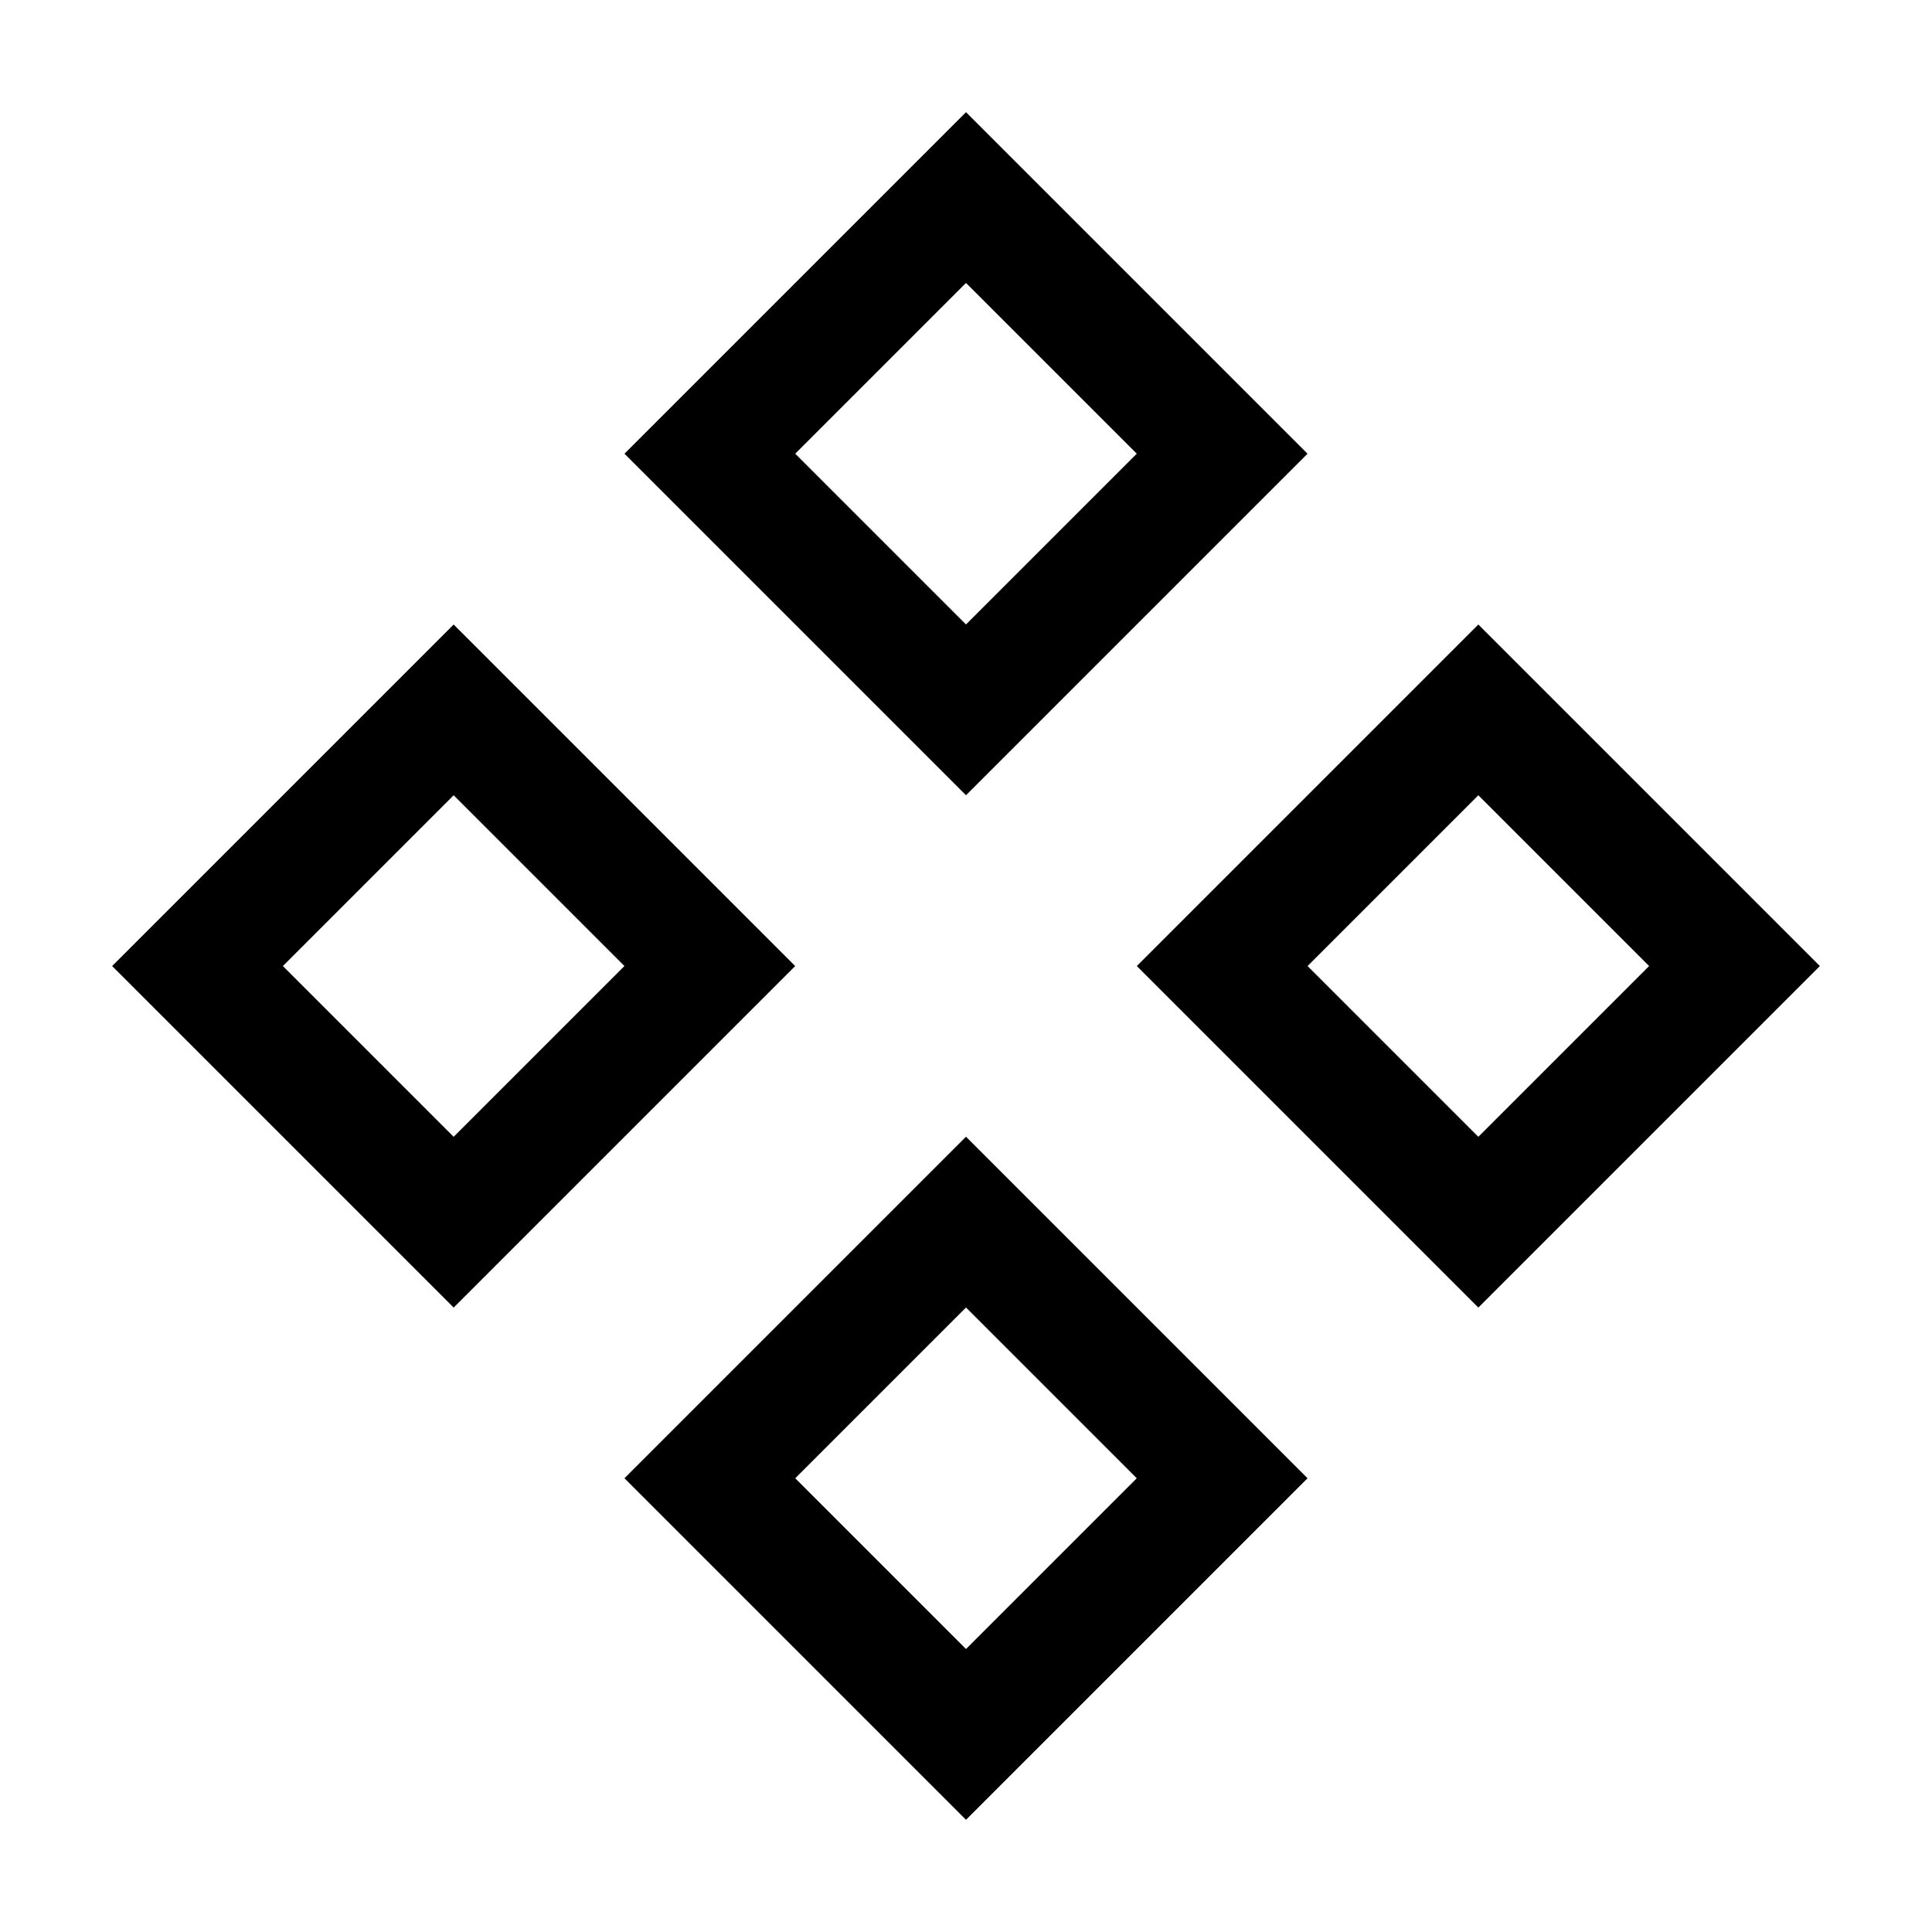 <svg width="16" height="16" viewBox="0 0 16 16" fill="none" xmlns="http://www.w3.org/2000/svg">
<rect x="8" y="1.636" width="3" height="3" transform="rotate(45 8 1.636)" stroke="black"/>
<rect x="3.757" y="5.879" width="3" height="3" transform="rotate(45 3.757 5.879)" stroke="black"/>
<rect x="12.243" y="5.879" width="3" height="3" transform="rotate(45 12.243 5.879)" stroke="black"/>
<rect x="8" y="10.121" width="3" height="3" transform="rotate(45 8 10.121)" stroke="black"/>
</svg>

